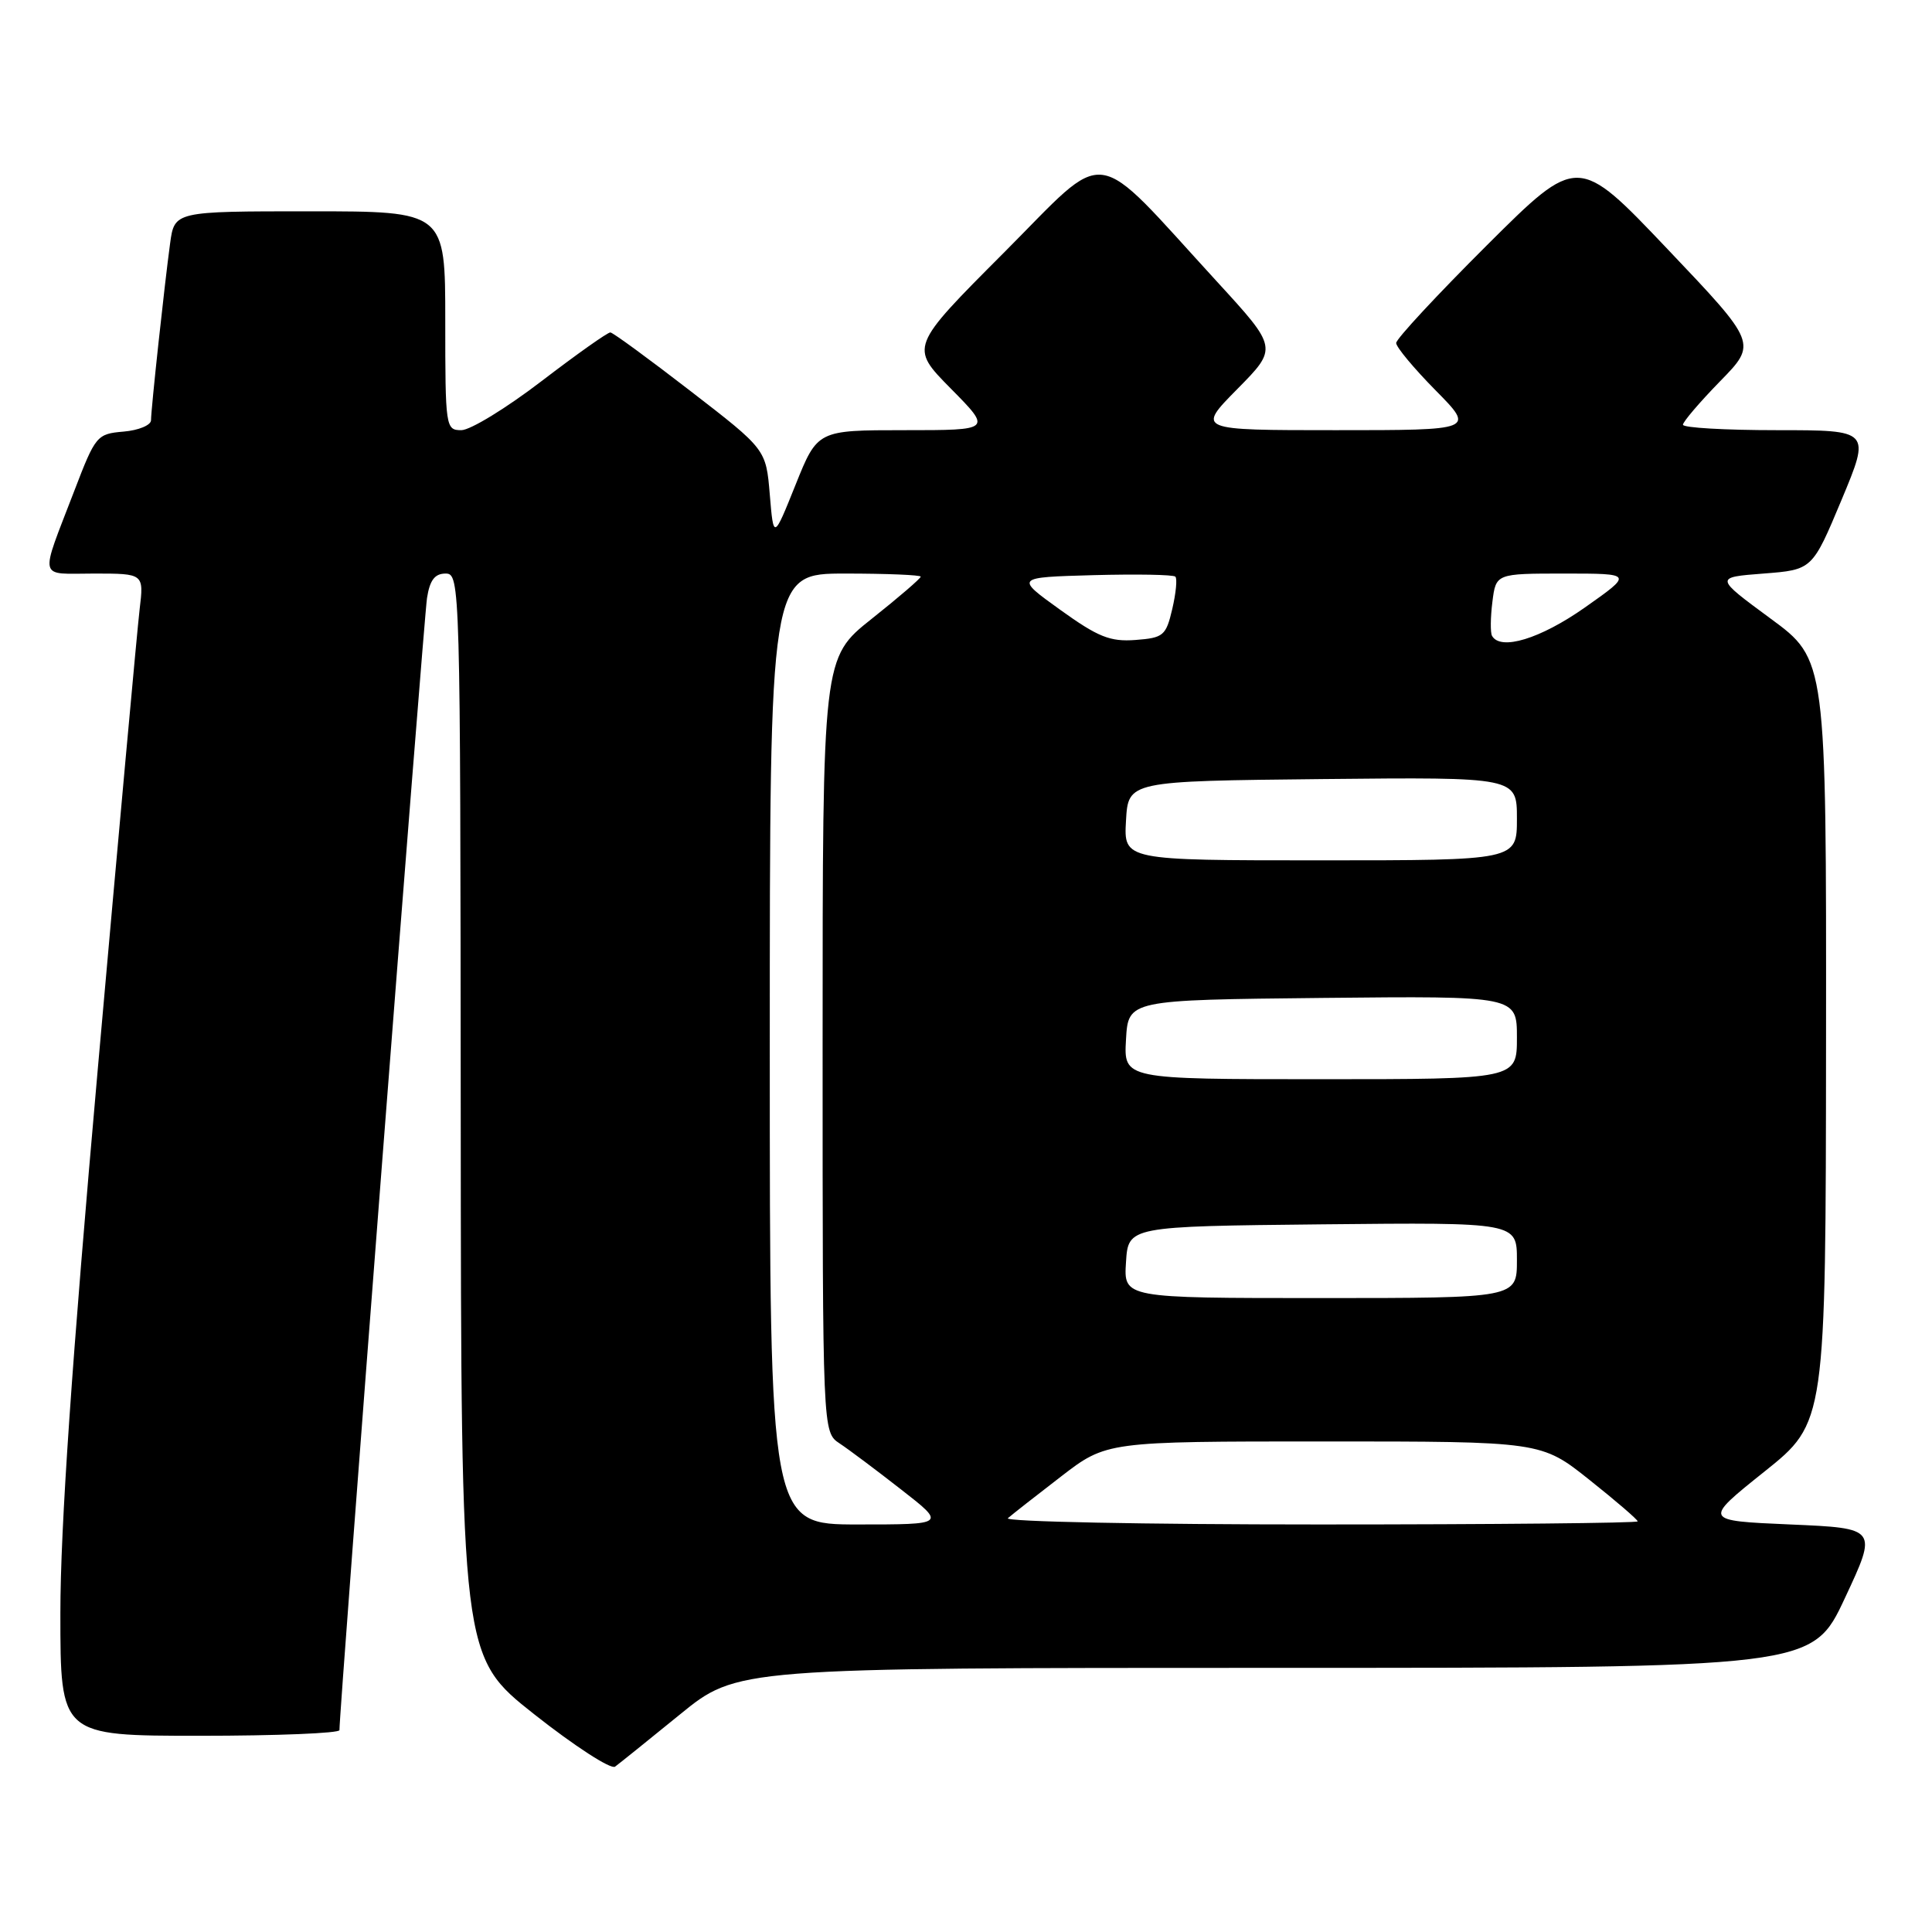 <?xml version="1.0" encoding="UTF-8" standalone="no"?>
<!DOCTYPE svg PUBLIC "-//W3C//DTD SVG 1.1//EN" "http://www.w3.org/Graphics/SVG/1.1/DTD/svg11.dtd" >
<svg xmlns="http://www.w3.org/2000/svg" xmlns:xlink="http://www.w3.org/1999/xlink" version="1.1" viewBox="0 0 256 256">
 <g >
 <path fill="currentColor"
d=" M 90.09 227.18 C 97.67 221.00 97.67 221.00 168.91 221.00 C 240.14 221.00 240.14 221.00 244.46 211.75 C 248.79 202.50 248.79 202.50 237.22 202.00 C 225.66 201.50 225.66 201.50 233.79 195.00 C 241.92 188.50 241.92 188.50 241.96 137.95 C 242.00 87.39 242.00 87.39 234.59 81.95 C 227.19 76.50 227.19 76.50 233.66 76.00 C 240.14 75.50 240.14 75.50 244.01 66.25 C 247.87 57.00 247.87 57.00 235.44 57.00 C 228.60 57.00 223.00 56.68 223.00 56.28 C 223.00 55.89 225.21 53.30 227.91 50.53 C 232.83 45.50 232.83 45.50 220.95 33.00 C 209.07 20.50 209.07 20.50 197.04 32.48 C 190.42 39.08 185.00 44.91 185.00 45.45 C 185.00 45.99 187.35 48.81 190.22 51.72 C 195.43 57.00 195.43 57.00 177.00 57.00 C 158.57 57.00 158.57 57.00 163.94 51.56 C 169.32 46.11 169.32 46.11 161.25 37.31 C 144.38 18.92 147.18 19.29 133.00 33.50 C 120.55 45.98 120.55 45.98 125.99 51.49 C 131.43 57.00 131.43 57.00 119.87 57.00 C 108.32 57.00 108.32 57.00 105.41 64.25 C 102.50 71.50 102.50 71.50 102.00 65.52 C 101.50 59.54 101.50 59.54 91.50 51.82 C 86.00 47.57 81.22 44.07 80.88 44.05 C 80.53 44.02 76.43 46.93 71.76 50.50 C 67.09 54.08 62.31 57.00 61.13 57.00 C 59.05 57.00 59.00 56.64 59.00 42.50 C 59.00 28.00 59.00 28.00 41.06 28.00 C 23.12 28.00 23.12 28.00 22.54 32.25 C 21.79 37.77 20.02 54.15 20.01 55.69 C 20.00 56.34 18.37 57.02 16.37 57.19 C 12.84 57.49 12.65 57.72 9.86 65.00 C 5.21 77.12 4.95 76.00 12.47 76.00 C 19.07 76.00 19.07 76.00 18.50 80.75 C 18.19 83.36 15.70 110.70 12.97 141.50 C 9.52 180.40 8.00 202.46 8.00 213.75 C 8.00 230.00 8.00 230.00 26.50 230.00 C 36.67 230.00 44.99 229.66 44.98 229.25 C 44.92 227.12 56.15 82.02 56.58 79.25 C 56.95 76.87 57.61 76.00 59.05 76.00 C 60.97 76.00 61.00 77.24 61.05 147.75 C 61.10 219.50 61.10 219.50 70.80 227.16 C 76.13 231.37 80.95 234.49 81.50 234.09 C 82.05 233.69 85.91 230.58 90.09 227.18 Z  M 102.00 139.00 C 102.00 76.00 102.00 76.00 112.00 76.00 C 117.50 76.00 122.00 76.19 122.00 76.41 C 122.00 76.64 119.08 79.16 115.50 82.00 C 109.00 87.17 109.00 87.17 109.00 138.47 C 109.00 189.77 109.00 189.77 111.25 191.26 C 112.49 192.08 116.17 194.84 119.42 197.38 C 125.35 202.00 125.35 202.00 113.67 202.00 C 102.00 202.00 102.00 202.00 102.00 139.00 Z  M 133.55 201.17 C 134.07 200.71 137.23 198.23 140.56 195.67 C 146.62 191.00 146.62 191.00 175.42 191.00 C 204.22 191.00 204.22 191.00 210.61 196.09 C 214.12 198.88 217.00 201.36 217.00 201.59 C 217.00 201.81 198.01 202.00 174.80 202.00 C 151.59 202.00 133.03 201.63 133.55 201.17 Z  M 149.20 167.25 C 149.50 162.50 149.50 162.50 175.25 162.23 C 201.00 161.97 201.00 161.97 201.00 166.98 C 201.00 172.00 201.00 172.00 174.95 172.00 C 148.89 172.00 148.89 172.00 149.20 167.25 Z  M 149.20 137.75 C 149.50 132.50 149.50 132.50 175.25 132.23 C 201.00 131.97 201.00 131.97 201.00 137.48 C 201.00 143.00 201.00 143.00 174.95 143.00 C 148.90 143.00 148.90 143.00 149.20 137.75 Z  M 149.20 108.75 C 149.50 103.50 149.50 103.50 175.25 103.23 C 201.00 102.97 201.00 102.97 201.00 108.48 C 201.00 114.00 201.00 114.00 174.95 114.00 C 148.90 114.00 148.90 114.00 149.20 108.75 Z  M 140.48 80.80 C 134.50 76.50 134.50 76.50 144.88 76.21 C 150.59 76.06 155.48 76.14 155.74 76.41 C 156.01 76.67 155.82 78.60 155.33 80.70 C 154.50 84.24 154.16 84.52 150.45 84.80 C 147.09 85.05 145.50 84.41 140.48 80.80 Z  M 197.70 84.25 C 197.47 83.84 197.49 81.81 197.75 79.75 C 198.22 76.00 198.22 76.00 207.30 76.00 C 216.39 76.00 216.39 76.00 210.00 80.50 C 204.10 84.65 198.82 86.26 197.70 84.25 Z "/>
</g>
</svg>